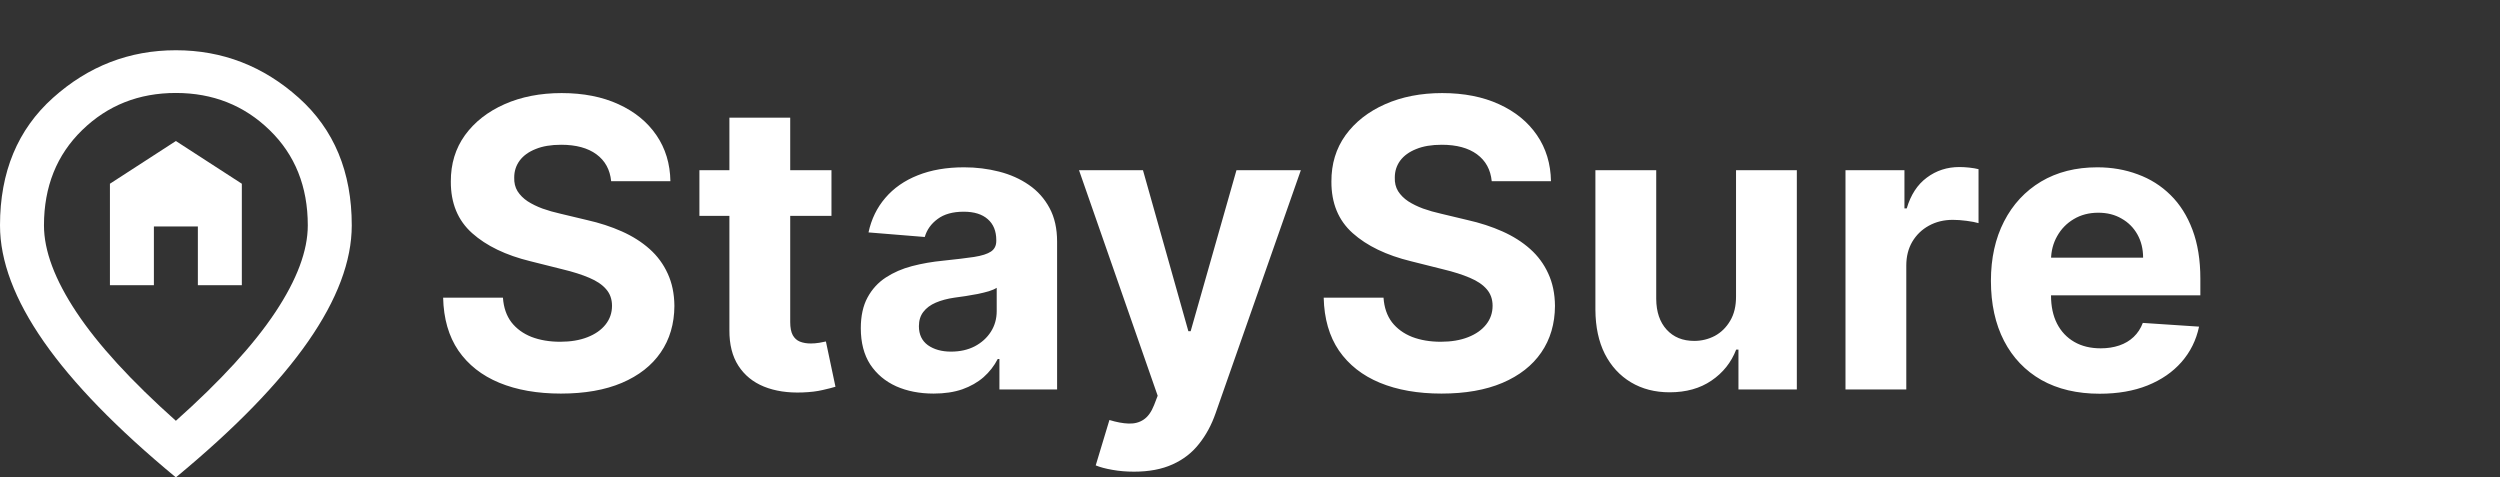 <svg width="199" height="38" viewBox="0 0 199 38" fill="none" xmlns="http://www.w3.org/2000/svg">
<rect x="0" y="0" width="199" height="38" fill="#333333" stroke="none"/>
<path d="M48.648 14.421C48.557 13.504 48.167 12.792 47.477 12.284C46.788 11.777 45.852 11.523 44.67 11.523C43.867 11.523 43.189 11.636 42.636 11.864C42.083 12.083 41.659 12.39 41.364 12.784C41.076 13.178 40.932 13.625 40.932 14.125C40.917 14.542 41.004 14.905 41.193 15.216C41.39 15.527 41.659 15.796 42 16.023C42.341 16.242 42.735 16.436 43.182 16.602C43.629 16.761 44.106 16.898 44.614 17.011L46.705 17.511C47.72 17.739 48.651 18.042 49.5 18.421C50.349 18.799 51.083 19.265 51.705 19.818C52.326 20.371 52.807 21.023 53.148 21.773C53.496 22.523 53.674 23.383 53.682 24.352C53.674 25.776 53.311 27.011 52.591 28.057C51.879 29.095 50.849 29.901 49.5 30.477C48.159 31.046 46.542 31.329 44.648 31.329C42.769 31.329 41.133 31.042 39.739 30.466C38.352 29.89 37.269 29.038 36.489 27.909C35.716 26.773 35.311 25.367 35.273 23.693H40.034C40.087 24.474 40.311 25.125 40.705 25.648C41.106 26.163 41.64 26.553 42.307 26.818C42.981 27.076 43.742 27.204 44.591 27.204C45.424 27.204 46.148 27.083 46.761 26.841C47.383 26.599 47.864 26.261 48.205 25.829C48.545 25.398 48.716 24.901 48.716 24.341C48.716 23.818 48.561 23.379 48.25 23.023C47.947 22.667 47.5 22.364 46.909 22.114C46.326 21.864 45.61 21.636 44.761 21.432L42.227 20.796C40.265 20.318 38.716 19.572 37.58 18.557C36.443 17.542 35.879 16.174 35.886 14.454C35.879 13.046 36.254 11.814 37.011 10.761C37.776 9.708 38.826 8.886 40.159 8.295C41.492 7.705 43.008 7.409 44.705 7.409C46.432 7.409 47.939 7.705 49.227 8.295C50.523 8.886 51.53 9.708 52.25 10.761C52.97 11.814 53.341 13.034 53.364 14.421H48.648ZM66.185 13.546V17.182H55.673V13.546H66.185ZM58.06 9.364H62.901V25.636C62.901 26.083 62.969 26.432 63.105 26.682C63.242 26.924 63.431 27.095 63.673 27.193C63.923 27.292 64.211 27.341 64.537 27.341C64.764 27.341 64.992 27.322 65.219 27.284C65.446 27.239 65.62 27.204 65.742 27.182L66.503 30.784C66.26 30.86 65.919 30.947 65.48 31.046C65.041 31.151 64.507 31.216 63.878 31.239C62.711 31.284 61.688 31.129 60.81 30.773C59.938 30.417 59.26 29.864 58.776 29.114C58.291 28.364 58.052 27.417 58.06 26.273V9.364ZM74.315 31.329C73.202 31.329 72.209 31.136 71.338 30.75C70.467 30.356 69.778 29.776 69.27 29.011C68.77 28.239 68.52 27.276 68.52 26.125C68.52 25.155 68.698 24.341 69.054 23.682C69.41 23.023 69.895 22.492 70.508 22.091C71.122 21.689 71.819 21.386 72.599 21.182C73.387 20.977 74.213 20.833 75.077 20.75C76.092 20.644 76.91 20.546 77.531 20.454C78.153 20.356 78.603 20.212 78.883 20.023C79.164 19.833 79.304 19.553 79.304 19.182V19.114C79.304 18.394 79.077 17.837 78.622 17.443C78.175 17.049 77.539 16.852 76.713 16.852C75.842 16.852 75.149 17.046 74.633 17.432C74.118 17.811 73.778 18.288 73.611 18.864L69.133 18.5C69.361 17.439 69.808 16.523 70.474 15.75C71.141 14.97 72.001 14.371 73.054 13.954C74.115 13.53 75.342 13.318 76.736 13.318C77.706 13.318 78.633 13.432 79.52 13.659C80.414 13.886 81.206 14.239 81.895 14.716C82.592 15.193 83.141 15.807 83.543 16.557C83.944 17.299 84.145 18.189 84.145 19.227V31H79.554V28.579H79.418C79.137 29.125 78.762 29.606 78.293 30.023C77.823 30.432 77.258 30.754 76.599 30.989C75.94 31.216 75.179 31.329 74.315 31.329ZM75.702 27.989C76.414 27.989 77.043 27.849 77.588 27.568C78.133 27.28 78.562 26.894 78.872 26.409C79.183 25.924 79.338 25.375 79.338 24.761V22.909C79.187 23.008 78.978 23.099 78.713 23.182C78.456 23.258 78.164 23.329 77.838 23.398C77.512 23.458 77.187 23.515 76.861 23.568C76.535 23.614 76.24 23.655 75.974 23.693C75.406 23.776 74.91 23.909 74.486 24.091C74.062 24.273 73.732 24.519 73.497 24.829C73.262 25.133 73.145 25.511 73.145 25.966C73.145 26.625 73.383 27.129 73.861 27.477C74.346 27.818 74.959 27.989 75.702 27.989ZM90.264 37.545C89.651 37.545 89.075 37.496 88.537 37.398C88.007 37.307 87.567 37.189 87.219 37.045L88.31 33.432C88.878 33.606 89.389 33.701 89.844 33.716C90.306 33.731 90.704 33.625 91.037 33.398C91.378 33.17 91.654 32.784 91.867 32.239L92.151 31.5L85.889 13.546H90.98L94.594 26.364H94.776L98.423 13.546H103.548L96.764 32.886C96.438 33.826 95.995 34.644 95.435 35.341C94.882 36.045 94.181 36.587 93.332 36.966C92.484 37.352 91.461 37.545 90.264 37.545ZM118.741 14.421C118.651 13.504 118.26 12.792 117.571 12.284C116.882 11.777 115.946 11.523 114.764 11.523C113.961 11.523 113.283 11.636 112.73 11.864C112.177 12.083 111.753 12.39 111.457 12.784C111.17 13.178 111.026 13.625 111.026 14.125C111.01 14.542 111.098 14.905 111.287 15.216C111.484 15.527 111.753 15.796 112.094 16.023C112.435 16.242 112.829 16.436 113.276 16.602C113.723 16.761 114.2 16.898 114.707 17.011L116.798 17.511C117.813 17.739 118.745 18.042 119.594 18.421C120.442 18.799 121.177 19.265 121.798 19.818C122.42 20.371 122.901 21.023 123.241 21.773C123.59 22.523 123.768 23.383 123.776 24.352C123.768 25.776 123.404 27.011 122.685 28.057C121.973 29.095 120.942 29.901 119.594 30.477C118.253 31.046 116.635 31.329 114.741 31.329C112.863 31.329 111.226 31.042 109.832 30.466C108.446 29.89 107.363 29.038 106.582 27.909C105.81 26.773 105.404 25.367 105.366 23.693H110.128C110.181 24.474 110.404 25.125 110.798 25.648C111.2 26.163 111.734 26.553 112.401 26.818C113.075 27.076 113.836 27.204 114.685 27.204C115.518 27.204 116.241 27.083 116.855 26.841C117.476 26.599 117.957 26.261 118.298 25.829C118.639 25.398 118.81 24.901 118.81 24.341C118.81 23.818 118.654 23.379 118.344 23.023C118.041 22.667 117.594 22.364 117.003 22.114C116.42 21.864 115.704 21.636 114.855 21.432L112.321 20.796C110.359 20.318 108.81 19.572 107.673 18.557C106.537 17.542 105.973 16.174 105.98 14.454C105.973 13.046 106.348 11.814 107.105 10.761C107.87 9.708 108.92 8.886 110.253 8.295C111.586 7.705 113.101 7.409 114.798 7.409C116.526 7.409 118.033 7.705 119.321 8.295C120.616 8.886 121.624 9.708 122.344 10.761C123.063 11.814 123.435 13.034 123.457 14.421H118.741ZM138.188 23.568V13.546H143.028V31H138.381V27.829H138.199C137.805 28.852 137.15 29.674 136.233 30.296C135.324 30.917 134.214 31.227 132.903 31.227C131.737 31.227 130.71 30.962 129.824 30.432C128.938 29.901 128.244 29.148 127.744 28.171C127.252 27.193 127.002 26.023 126.994 24.659V13.546H131.835V23.796C131.843 24.826 132.119 25.64 132.665 26.239C133.21 26.837 133.941 27.136 134.858 27.136C135.441 27.136 135.987 27.004 136.494 26.739C137.002 26.466 137.411 26.064 137.722 25.534C138.04 25.004 138.195 24.349 138.188 23.568ZM146.901 31V13.546H151.594V16.591H151.776C152.094 15.508 152.628 14.689 153.378 14.136C154.128 13.576 154.991 13.296 155.969 13.296C156.211 13.296 156.473 13.311 156.753 13.341C157.033 13.371 157.279 13.413 157.491 13.466V17.761C157.264 17.693 156.95 17.633 156.548 17.579C156.147 17.526 155.779 17.5 155.446 17.5C154.734 17.5 154.098 17.655 153.537 17.966C152.984 18.269 152.545 18.693 152.219 19.239C151.901 19.784 151.741 20.413 151.741 21.125V31H146.901ZM167.136 31.341C165.341 31.341 163.795 30.977 162.5 30.25C161.212 29.515 160.22 28.477 159.523 27.136C158.826 25.788 158.477 24.193 158.477 22.352C158.477 20.557 158.826 18.981 159.523 17.625C160.22 16.269 161.201 15.212 162.466 14.454C163.739 13.697 165.231 13.318 166.943 13.318C168.095 13.318 169.167 13.504 170.159 13.875C171.159 14.239 172.03 14.788 172.773 15.523C173.523 16.258 174.106 17.182 174.523 18.296C174.939 19.401 175.148 20.697 175.148 22.182V23.511H160.409V20.511H170.591C170.591 19.814 170.439 19.197 170.136 18.659C169.833 18.121 169.413 17.701 168.875 17.398C168.345 17.087 167.727 16.932 167.023 16.932C166.288 16.932 165.636 17.102 165.068 17.443C164.508 17.776 164.068 18.227 163.75 18.796C163.432 19.356 163.269 19.981 163.261 20.671V23.523C163.261 24.386 163.42 25.133 163.739 25.761C164.064 26.39 164.523 26.875 165.114 27.216C165.705 27.557 166.405 27.727 167.216 27.727C167.754 27.727 168.246 27.651 168.693 27.5C169.14 27.349 169.523 27.121 169.841 26.818C170.159 26.515 170.402 26.144 170.568 25.704L175.045 26C174.818 27.076 174.352 28.015 173.648 28.818C172.951 29.614 172.049 30.235 170.943 30.682C169.845 31.121 168.576 31.341 167.136 31.341Z" fill="white"/>
<path d="M8.75 22.7H12.25V18.025H15.75V22.7H19.25V14.625L14 11.225L8.75 14.625V22.7ZM14 33.495C17.558 30.322 20.198 27.439 21.919 24.847C23.64 22.255 24.5 19.953 24.5 17.94C24.5 14.852 23.487 12.323 21.46 10.355C19.434 8.386 16.947 7.401 14 7.4C11.053 7.399 8.567 8.384 6.542 10.355C4.516 12.325 3.502 14.854 3.5 17.94C3.5 19.952 4.36 22.254 6.081 24.847C7.802 27.44 10.442 30.323 14 33.495ZM14 38C9.304 34.118 5.797 30.513 3.479 27.185C1.161 23.856 0.001 20.774 0 17.94C0 13.69 1.408 10.304 4.223 7.782C7.038 5.261 10.297 4 14 4C17.703 4 20.963 5.261 23.779 7.782C26.595 10.304 28.002 13.69 28 17.94C28 20.773 26.841 23.855 24.523 27.185C22.205 30.514 18.697 34.12 14 38Z" fill="white"/>
</svg>
